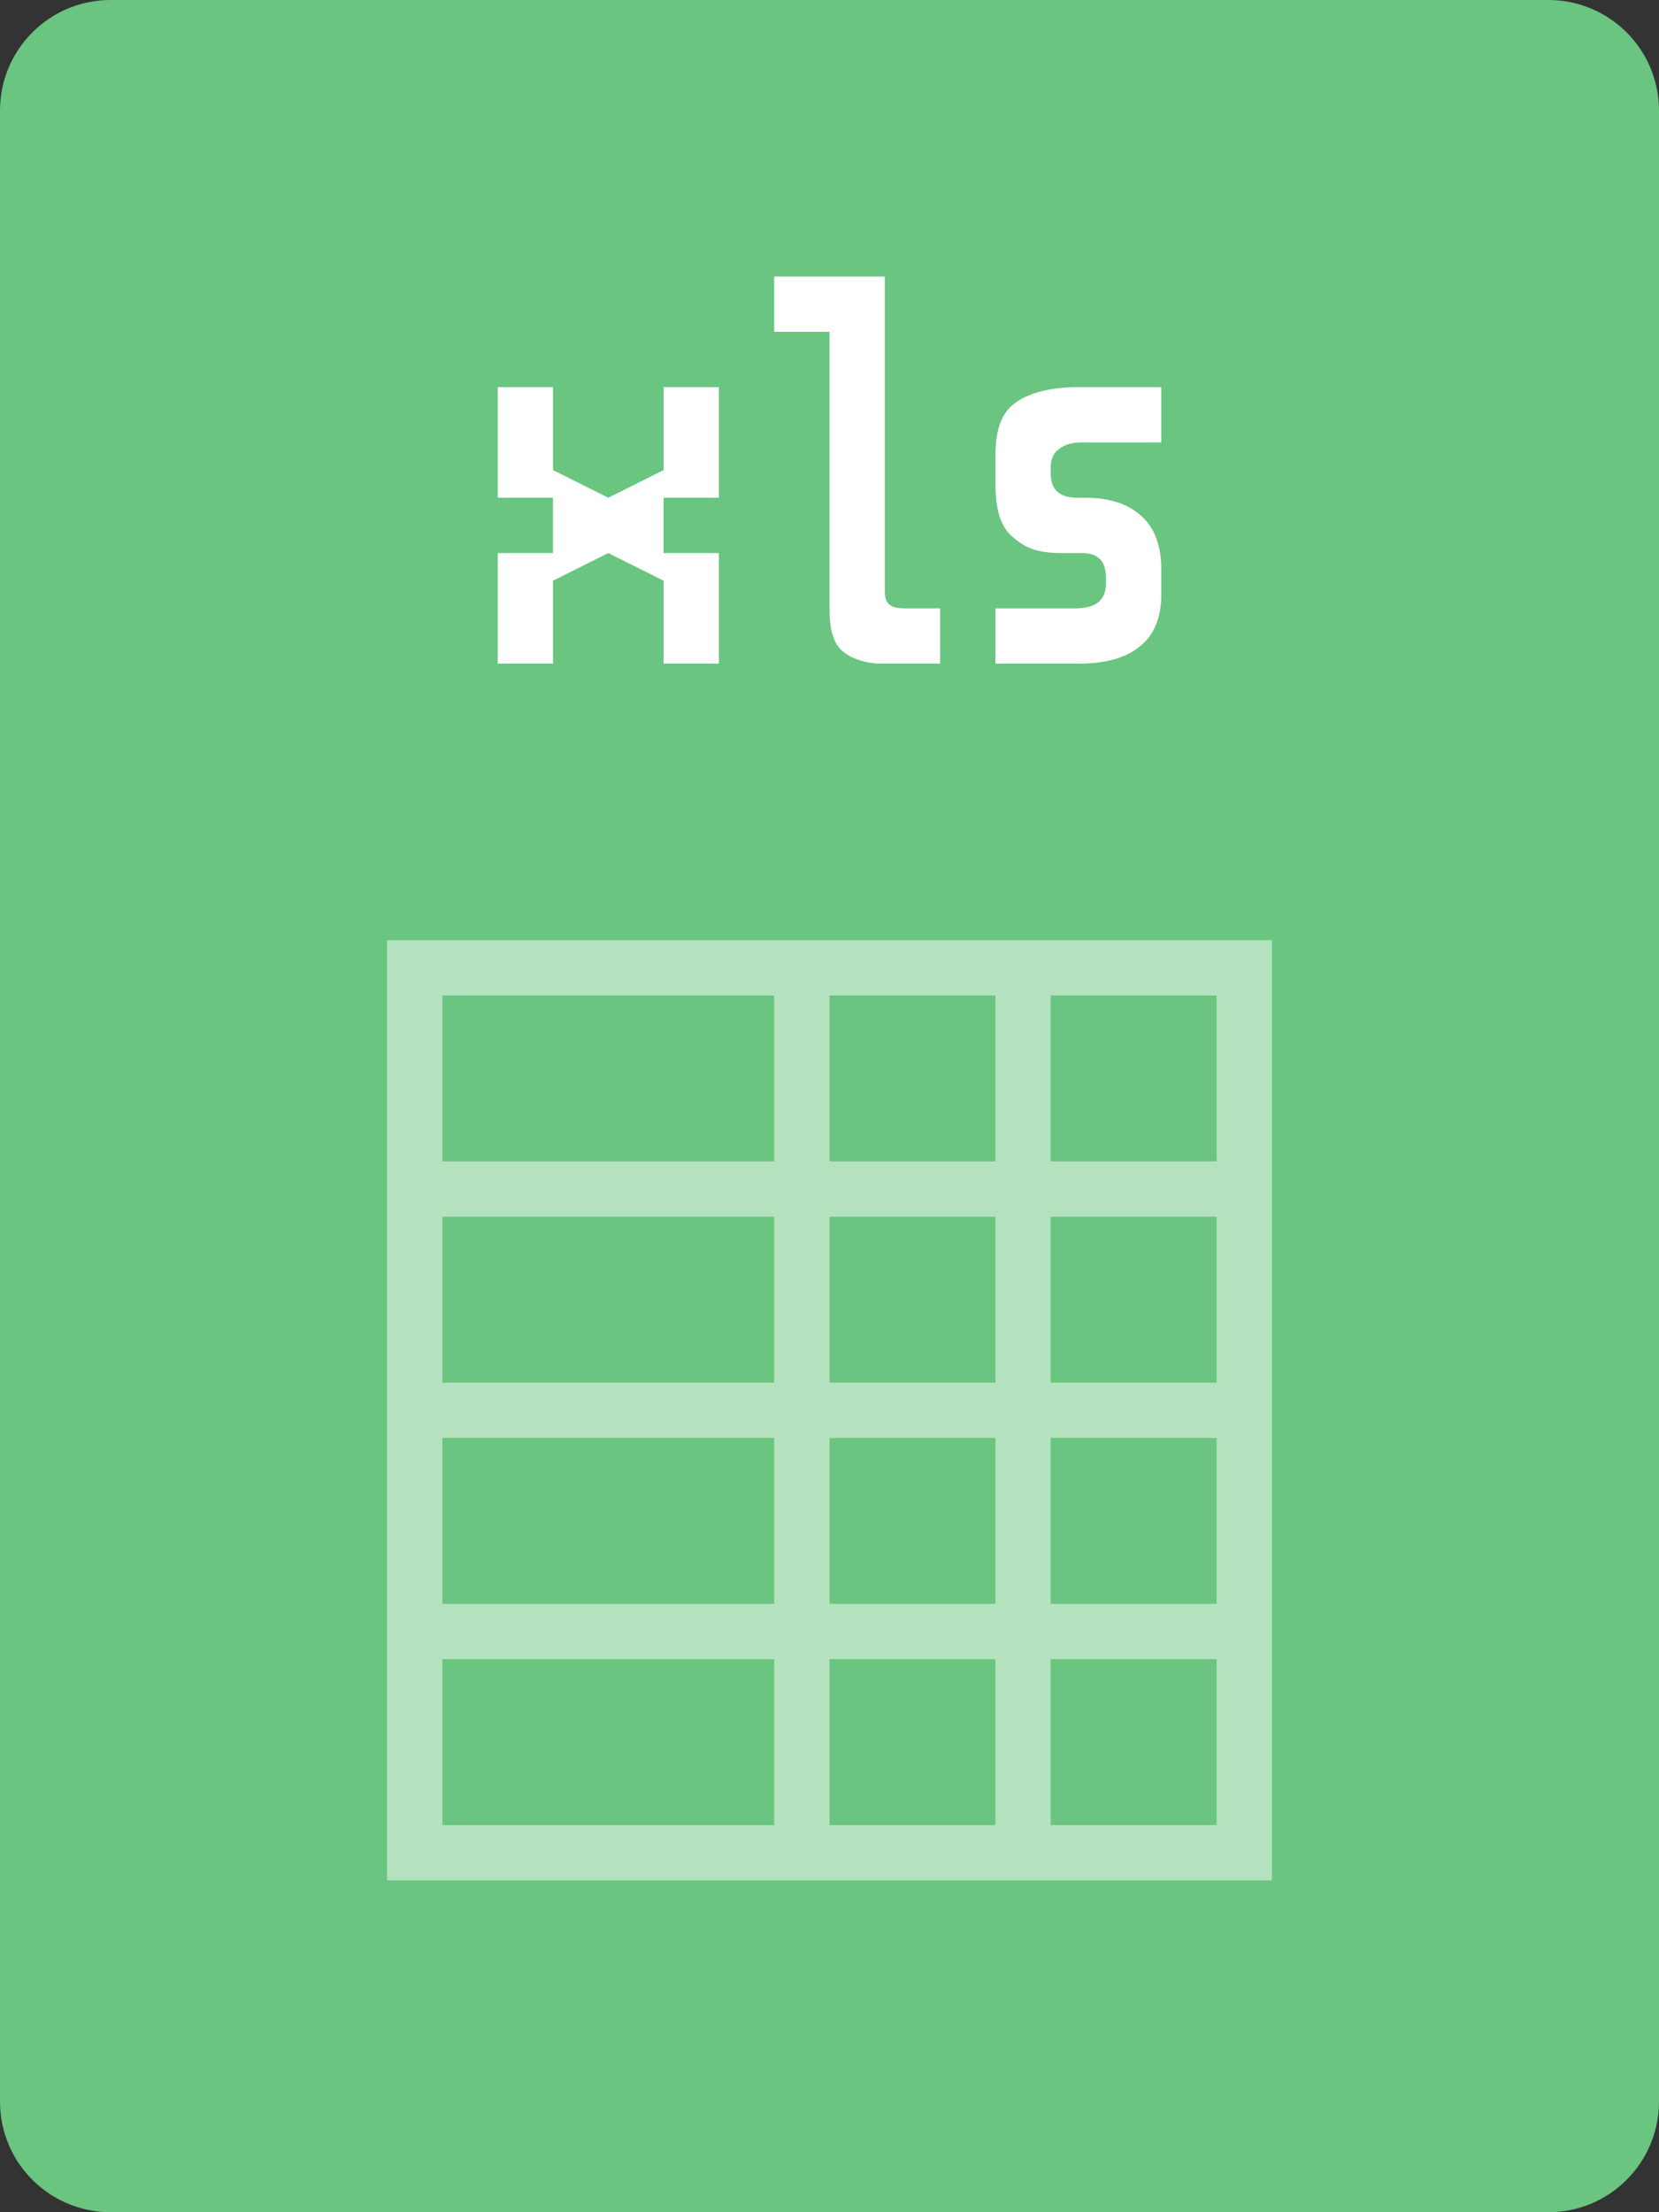 <svg width="30" height="40" viewBox="0 0 30 40" fill="none" xmlns="http://www.w3.org/2000/svg">
<rect x="0" y="0" width="30" height="40" fill="#333333" stroke="none"/>
<path d="M28 0H2C0.895 0 0 0.895 0 2V38C0 39.105 0.895 40 2 40H28C29.105 40 30 39.105 30 38V2C30 0.895 29.105 0 28 0Z" fill="#69C57F"/>
<path opacity="0.5" d="M22 29V26H19V29H22ZM22 30H19V33H22V30ZM8 29H14V26H8V29ZM8 30V33H14V30H8ZM15 29H18V26H15V29ZM15 30V33H18V30H15ZM22 25V22H19V25H22ZM8 25H14V22H8V25ZM15 25H18V22H15V25ZM22 21V18H8V21H14V18H15V21H18V18H19V21H22ZM7 17H23V34H7V17Z" fill="white"/>
<path d="M10 12H9V10H10V9H9V7H10V8.5L11 9L12 8.5V7H13V9H12V10H13V12H12V10.5L11 10L10 10.5V12Z" fill="white"/>
<path d="M15.92 12C15.693 12 15.393 11.92 15.22 11.76C15.053 11.6 15 11.347 15 11V6H14V5H16V10.7C16 10.807 16.027 10.883 16.08 10.93C16.133 10.977 16.223 11 16.35 11H17V12H15.92Z" fill="white"/>
<path d="M21 10.75C21 11.17 20.87 11.483 20.61 11.69C20.357 11.897 19.987 12 19.5 12H18V11H19.45C19.63 11 19.767 10.963 19.86 10.89C19.953 10.81 20 10.697 20 10.55V10.45C20 10.15 19.857 10 19.57 10H19.2C18.733 10 18.533 9.9 18.3 9.7C18.073 9.493 18 9.17 18 8.73V8.26C18 7.813 18.087 7.493 18.34 7.3C18.593 7.1 19.007 7 19.5 7H21V8H19.55C19.383 8 19.25 8.04 19.15 8.12C19.05 8.193 19 8.303 19 8.45V8.56C19 8.713 19.043 8.827 19.13 8.9C19.223 8.973 19.34 9 19.48 9H19.63C20.077 9 20.417 9.12 20.65 9.34C20.883 9.553 21 9.873 21 10.3V10.75Z" fill="white"/>
</svg>
